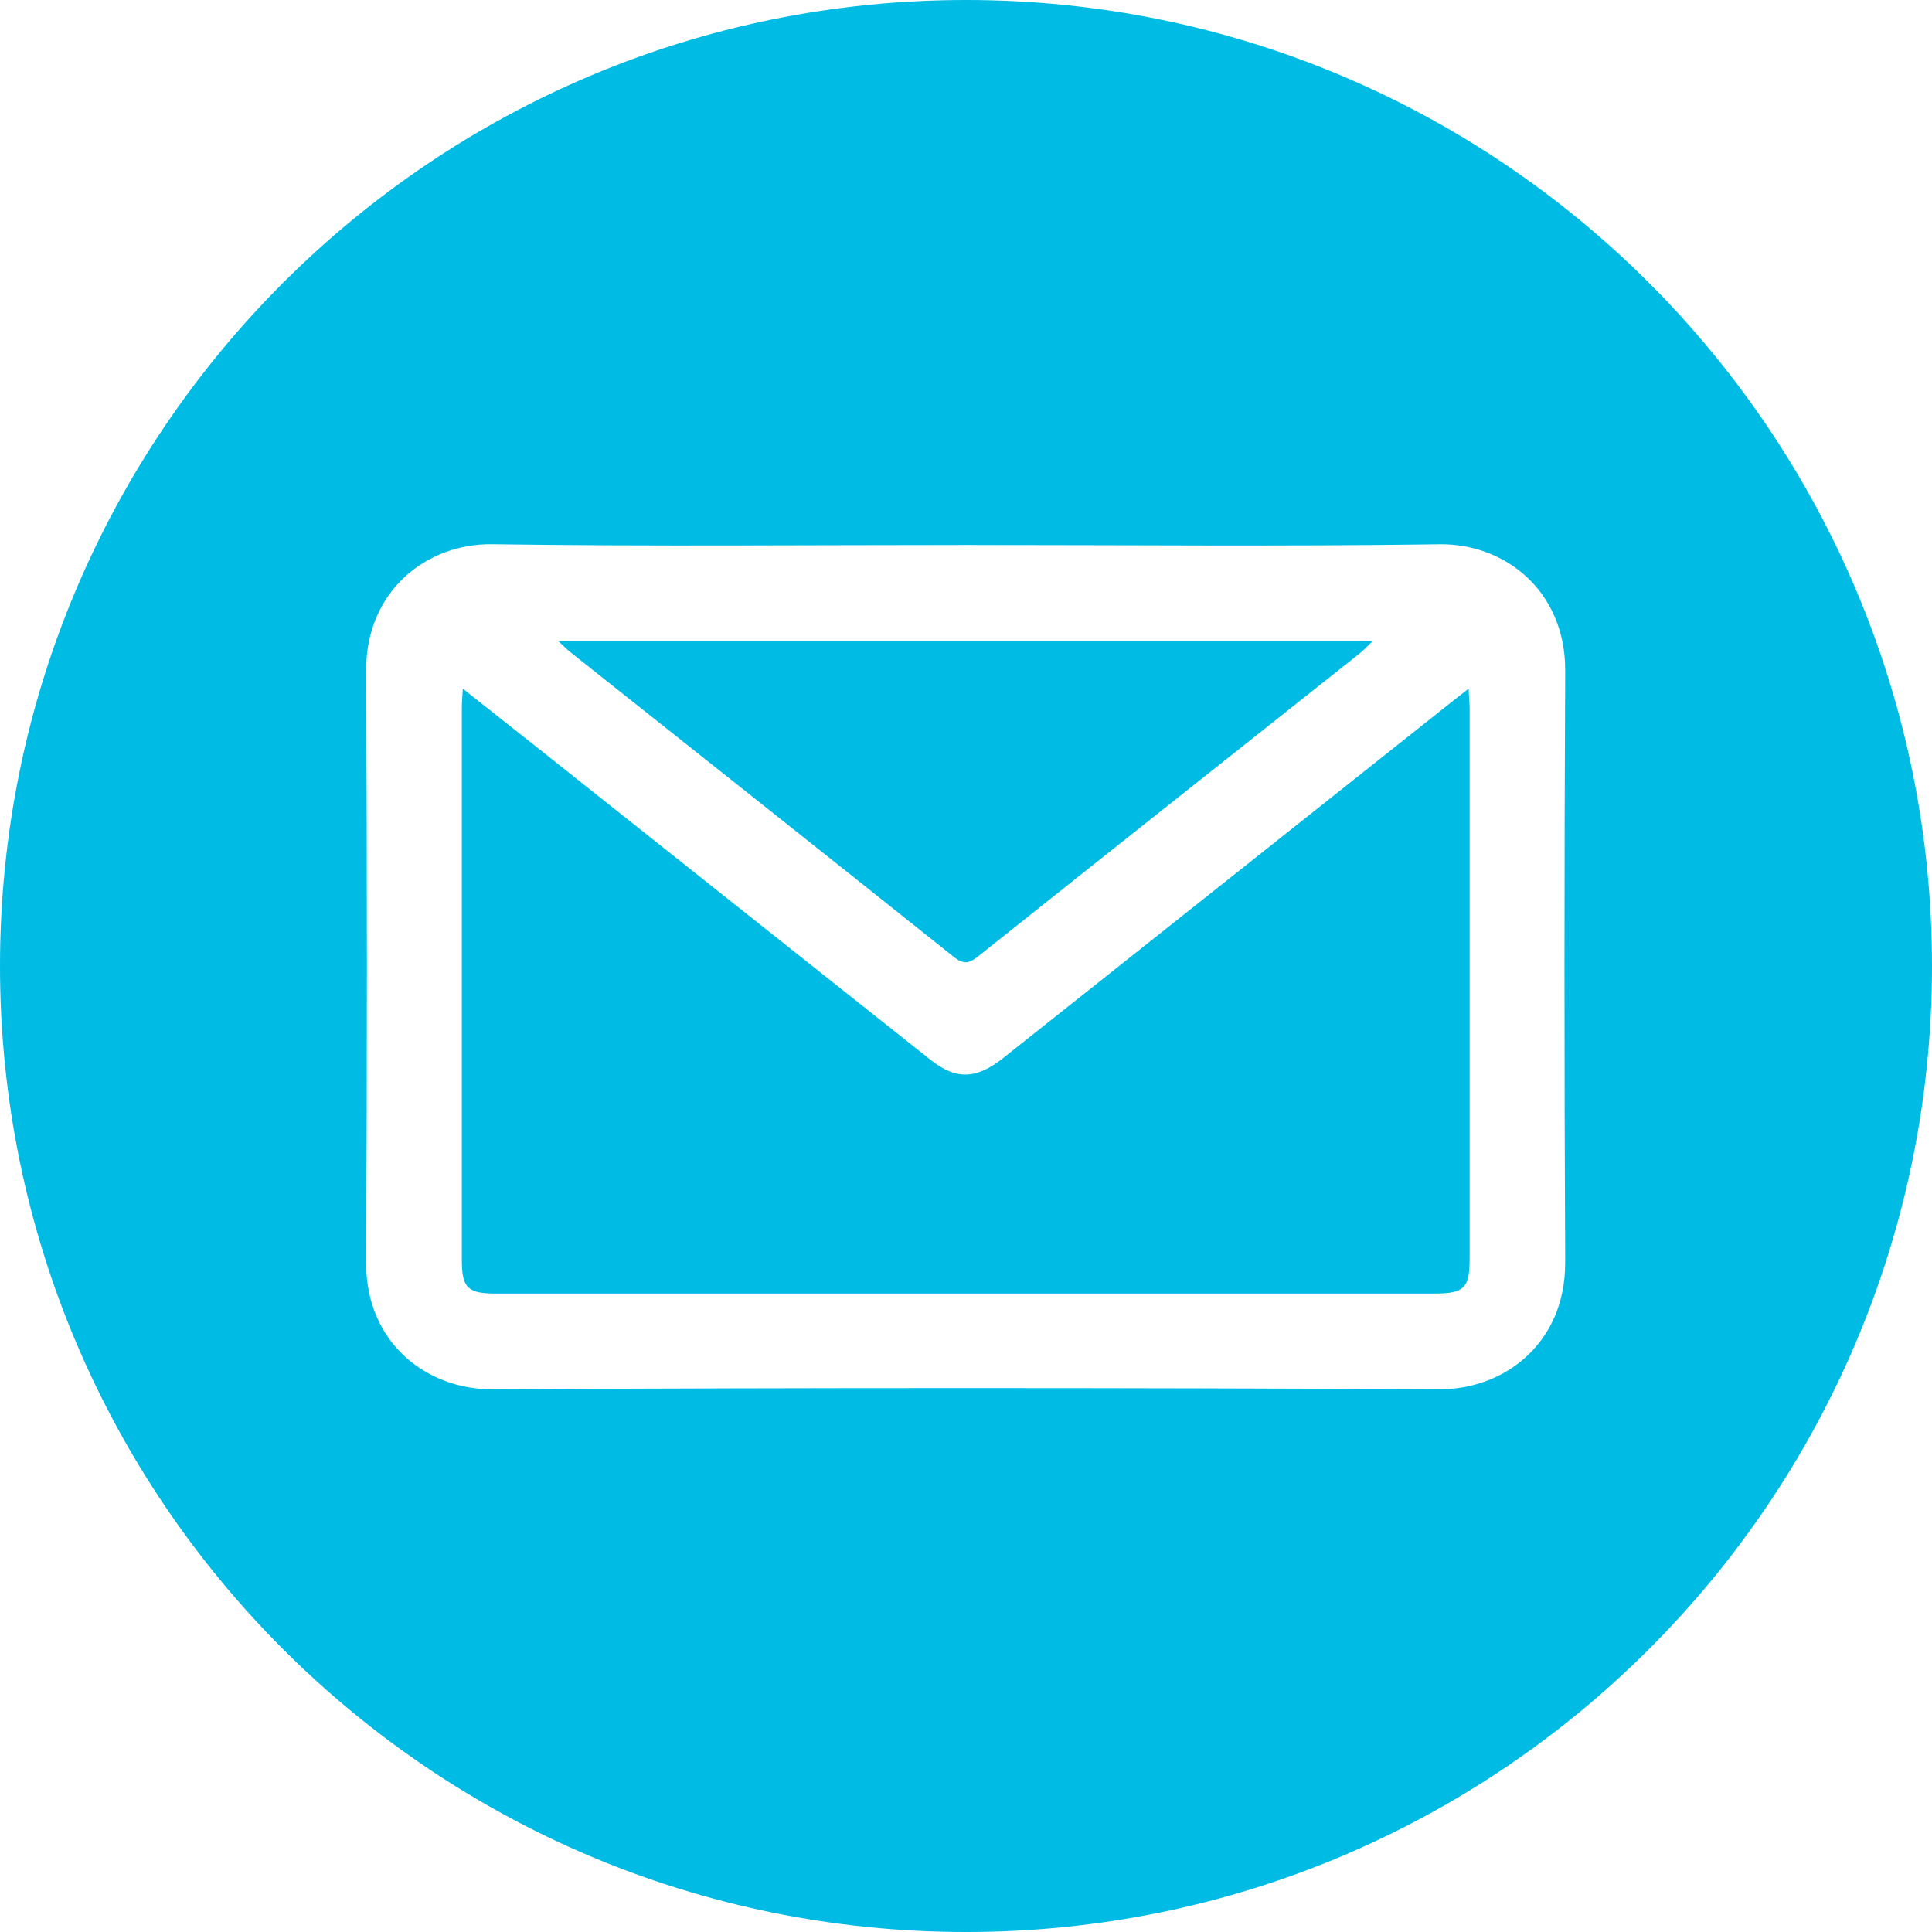 <svg width="70" height="70" viewBox="0 0 70 70" fill="none" xmlns="http://www.w3.org/2000/svg">
<path d="M35 0C15.67 0 0 15.67 0 35C0 54.33 15.67 70 35 70C54.33 70 70 54.33 70 35C70 15.67 54.33 0 35 0ZM56.708 45.749C56.723 48.63 54.54 50.347 52.152 50.336C40.708 50.279 29.263 50.279 17.819 50.336C15.488 50.347 13.252 48.67 13.266 45.744C13.303 38.598 13.303 31.452 13.266 24.306C13.252 21.394 15.477 19.686 17.824 19.719C23.566 19.801 29.312 19.746 35.057 19.746C40.801 19.746 46.459 19.801 52.158 19.721C54.525 19.686 56.725 21.411 56.71 24.311C56.675 31.457 56.675 38.603 56.71 45.749H56.708Z" fill="#00BCE4"/>
<path d="M53.207 24.955C52.908 25.189 52.703 25.346 52.503 25.507C47.113 29.787 41.724 34.067 36.333 38.346C35.376 39.105 34.635 39.129 33.728 38.41C28.971 34.637 24.218 30.86 19.465 27.085C18.598 26.397 17.729 25.711 16.769 24.952C16.751 25.269 16.733 25.457 16.733 25.645C16.733 32.311 16.731 38.977 16.733 45.641C16.733 46.662 16.942 46.868 17.961 46.868C29.298 46.868 40.636 46.868 51.973 46.868C53.043 46.868 53.248 46.671 53.248 45.62C53.248 38.975 53.248 32.331 53.248 25.689C53.248 25.483 53.227 25.277 53.209 24.955H53.207Z" fill="#00BCE4"/>
<path d="M34.562 34.673C34.916 34.956 35.12 34.907 35.449 34.644C40.041 30.984 44.647 27.339 49.246 23.689C49.403 23.565 49.538 23.415 49.739 23.225H20.224C20.421 23.406 20.536 23.526 20.664 23.628C25.299 27.308 29.937 30.983 34.56 34.673H34.562Z" fill="#00BCE4"/>
</svg>

